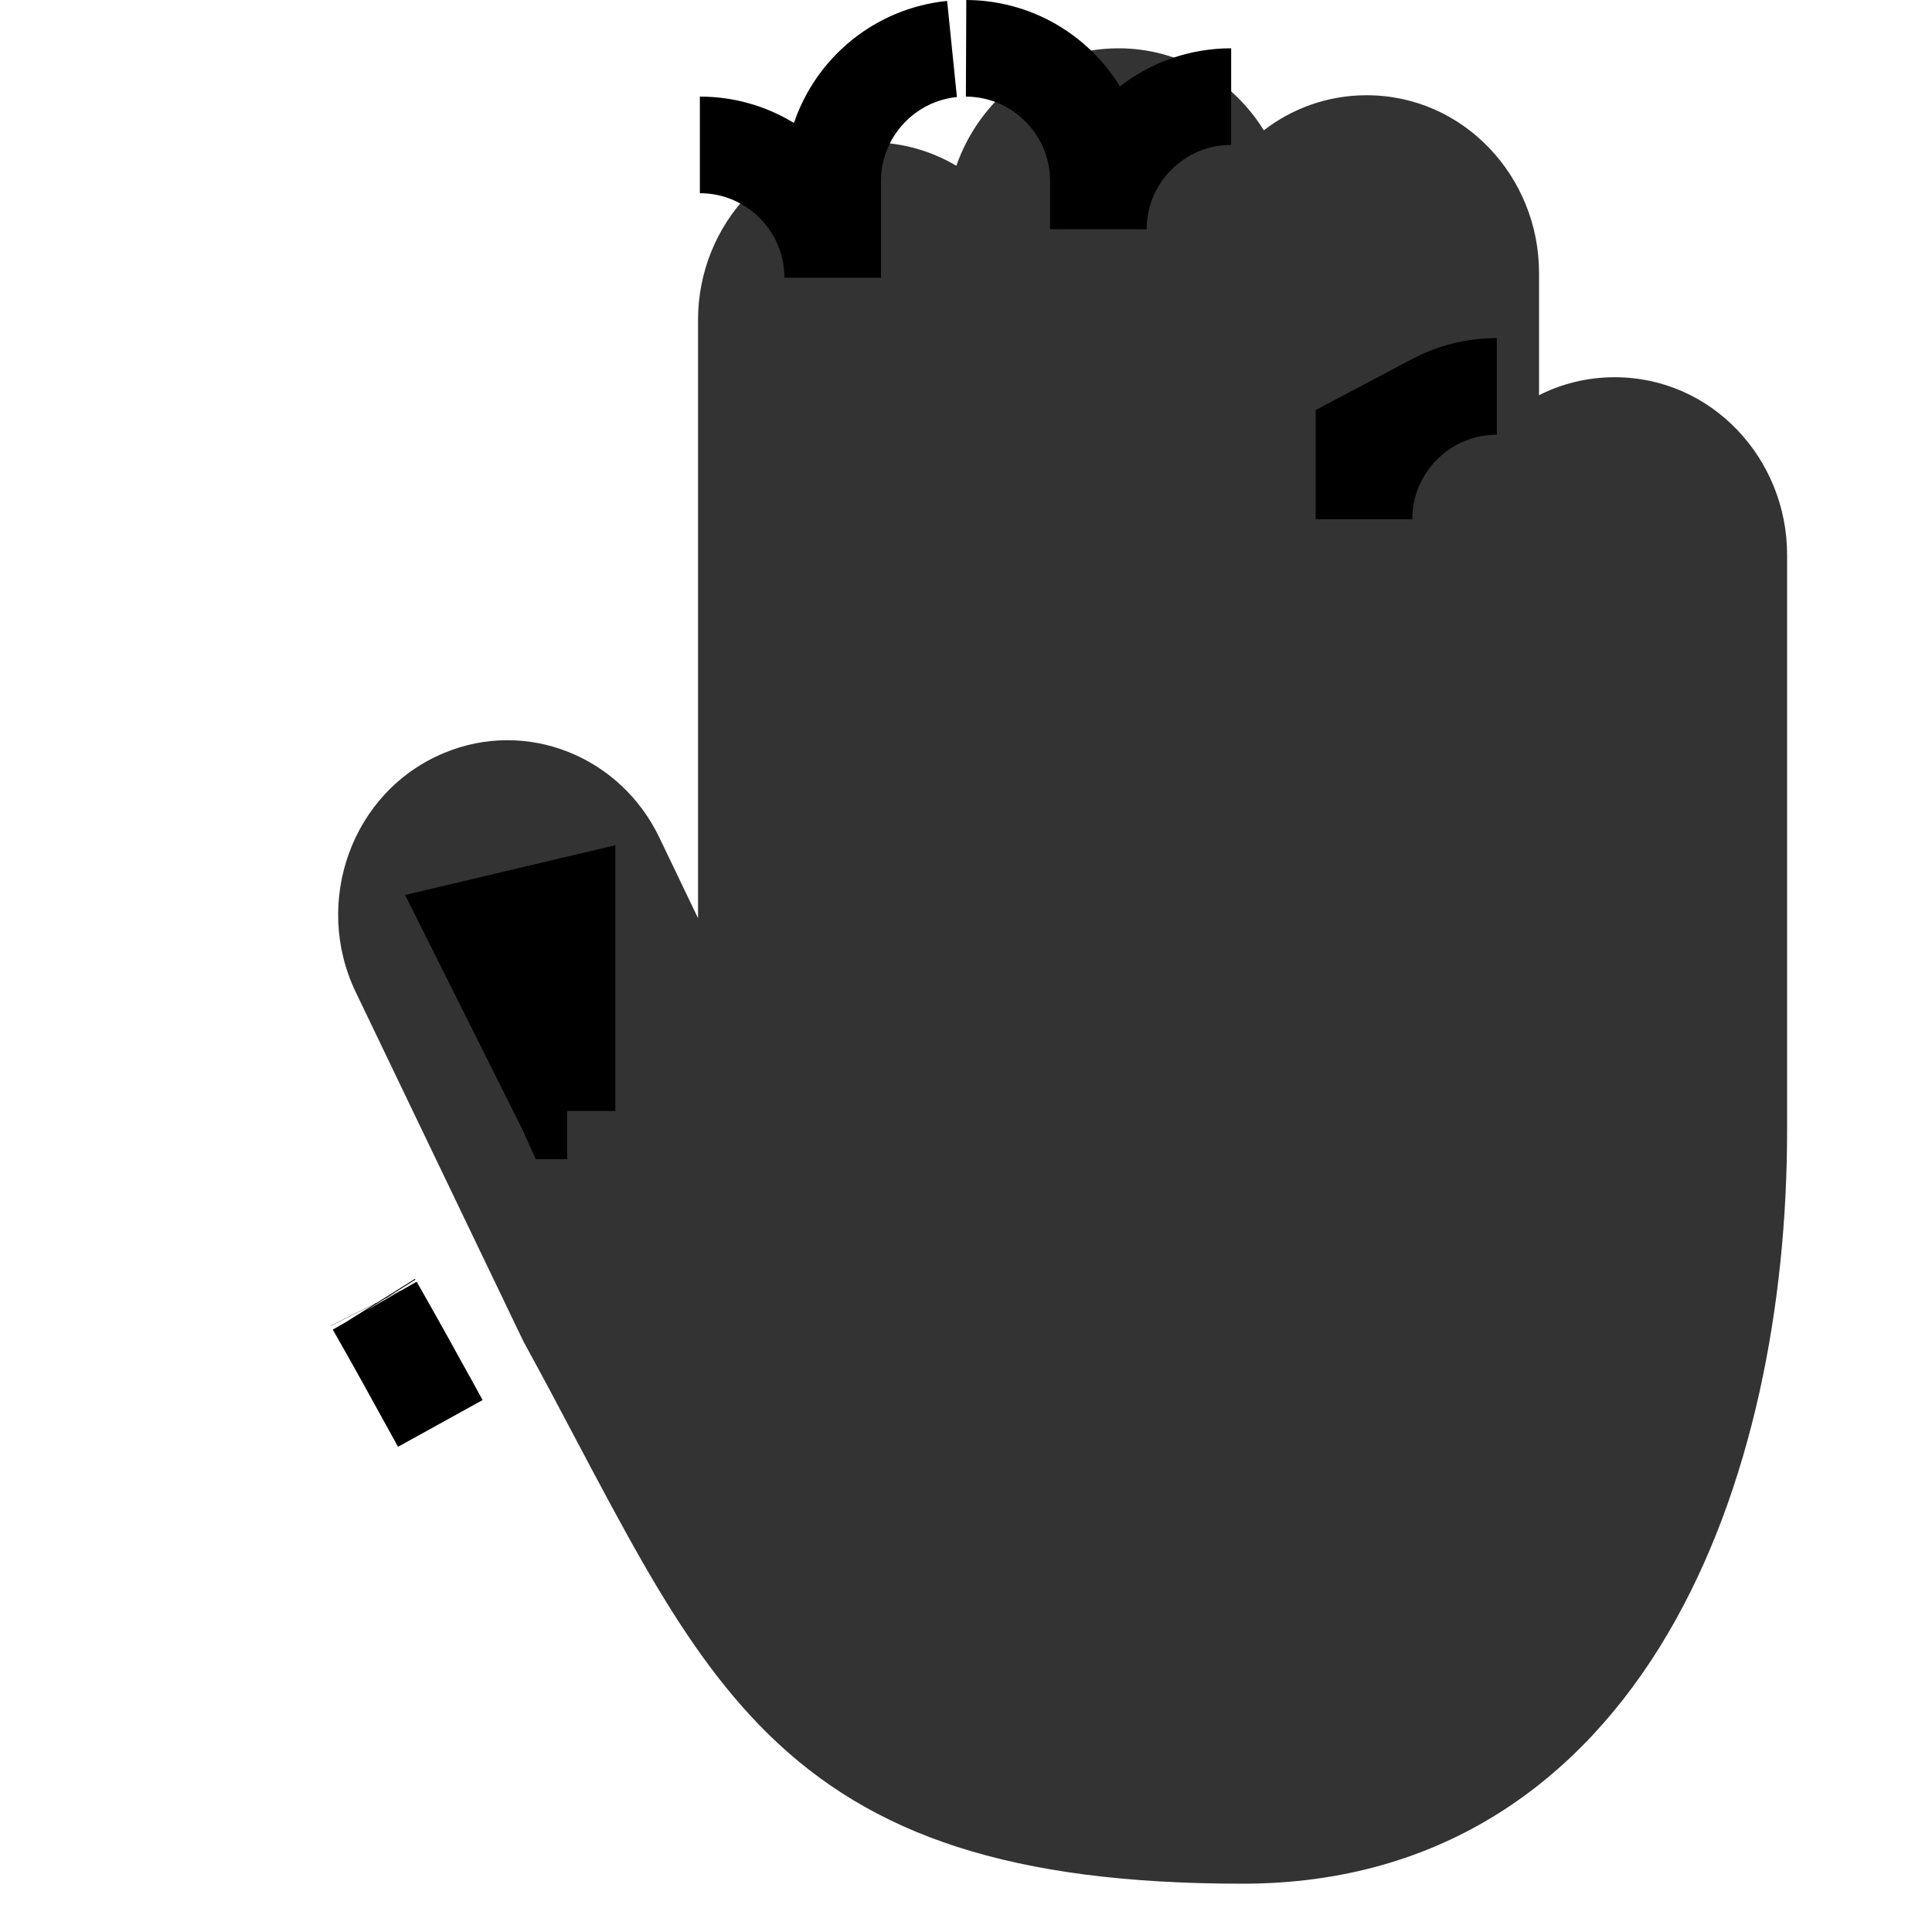 <svg width="20" height="20" viewBox="0 0 20 20" fill="none" xmlns="http://www.w3.org/2000/svg">
<path opacity="0.8" fill-rule="evenodd" clip-rule="evenodd" d="M9.9 1.716C10.145 1.015 10.793 0.5 11.579 0.5C12.22 0.5 12.769 0.843 13.083 1.349C13.377 1.122 13.744 0.986 14.147 0.986C15.152 0.986 15.932 1.829 15.932 2.824V4.091C16.167 3.972 16.432 3.905 16.716 3.905C17.72 3.905 18.5 4.748 18.5 5.743V11.703C18.5 13.504 18.141 15.425 17.263 16.915C16.372 18.428 14.938 19.5 12.863 19.5C10.456 19.5 9.023 18.996 7.961 17.959C7.445 17.455 7.039 16.847 6.651 16.17C6.433 15.79 6.207 15.364 5.969 14.914C5.794 14.582 5.611 14.238 5.42 13.889L5.414 13.877L3.682 10.269C3.236 9.34 3.638 8.194 4.596 7.795C5.457 7.436 6.424 7.833 6.825 8.669L7.226 9.505L7.226 3.311C7.226 2.315 8.006 1.473 9.011 1.473C9.337 1.473 9.64 1.562 9.9 1.716Z" fill="currentColor"/>
<path d="M3.87 13.5L3.871 13.502L3.87 13.5L3.87 13.5ZM5.87 11.5L5.87 11.5L5.866 11.491L4.923 9.606L5.87 9.382V11.489H5.87L5.87 11.5L5.87 11.5L5.87 11.5L5.87 11.5L5.87 11.5L5.87 11.501L5.87 11.5L5.871 11.5L5.87 11.5ZM5.87 11.5L5.87 11.5L5.87 11.5L5.87 11.5L5.87 11.5L5.87 11.5L5.87 11.5L5.87 11.5L5.871 11.5L5.87 11.5ZM14.12 4.546L14.854 4.158C15.045 4.057 15.262 4 15.495 4C14.736 4 14.12 4.616 14.12 5.375V4.546ZM11.168 1.157L11.46 1.633L11.901 1.289C12.134 1.108 12.426 1 12.745 1C11.986 1 11.371 1.615 11.37 2.373V1.875C11.37 1.117 10.758 0.503 10.001 0.5C10.494 0.502 10.926 0.763 11.168 1.157ZM7.959 1.7L8.492 2.024L8.693 1.433C8.862 0.932 9.312 0.562 9.855 0.507C9.161 0.578 8.62 1.163 8.62 1.875L8.62 2.875C8.62 2.116 8.005 1.5 7.245 1.5C7.508 1.5 7.751 1.573 7.959 1.7ZM4.478 14.589L4.48 14.594C4.506 14.641 4.532 14.688 4.558 14.735C4.526 14.677 4.494 14.619 4.462 14.56L4.461 14.559C4.277 14.224 4.083 13.873 3.879 13.516C4.098 13.899 4.293 14.253 4.478 14.589ZM3.872 13.504L3.877 13.512L3.872 13.504Z" fill="currentColor" stroke="black" stroke-linecap="round"/>
</svg>
